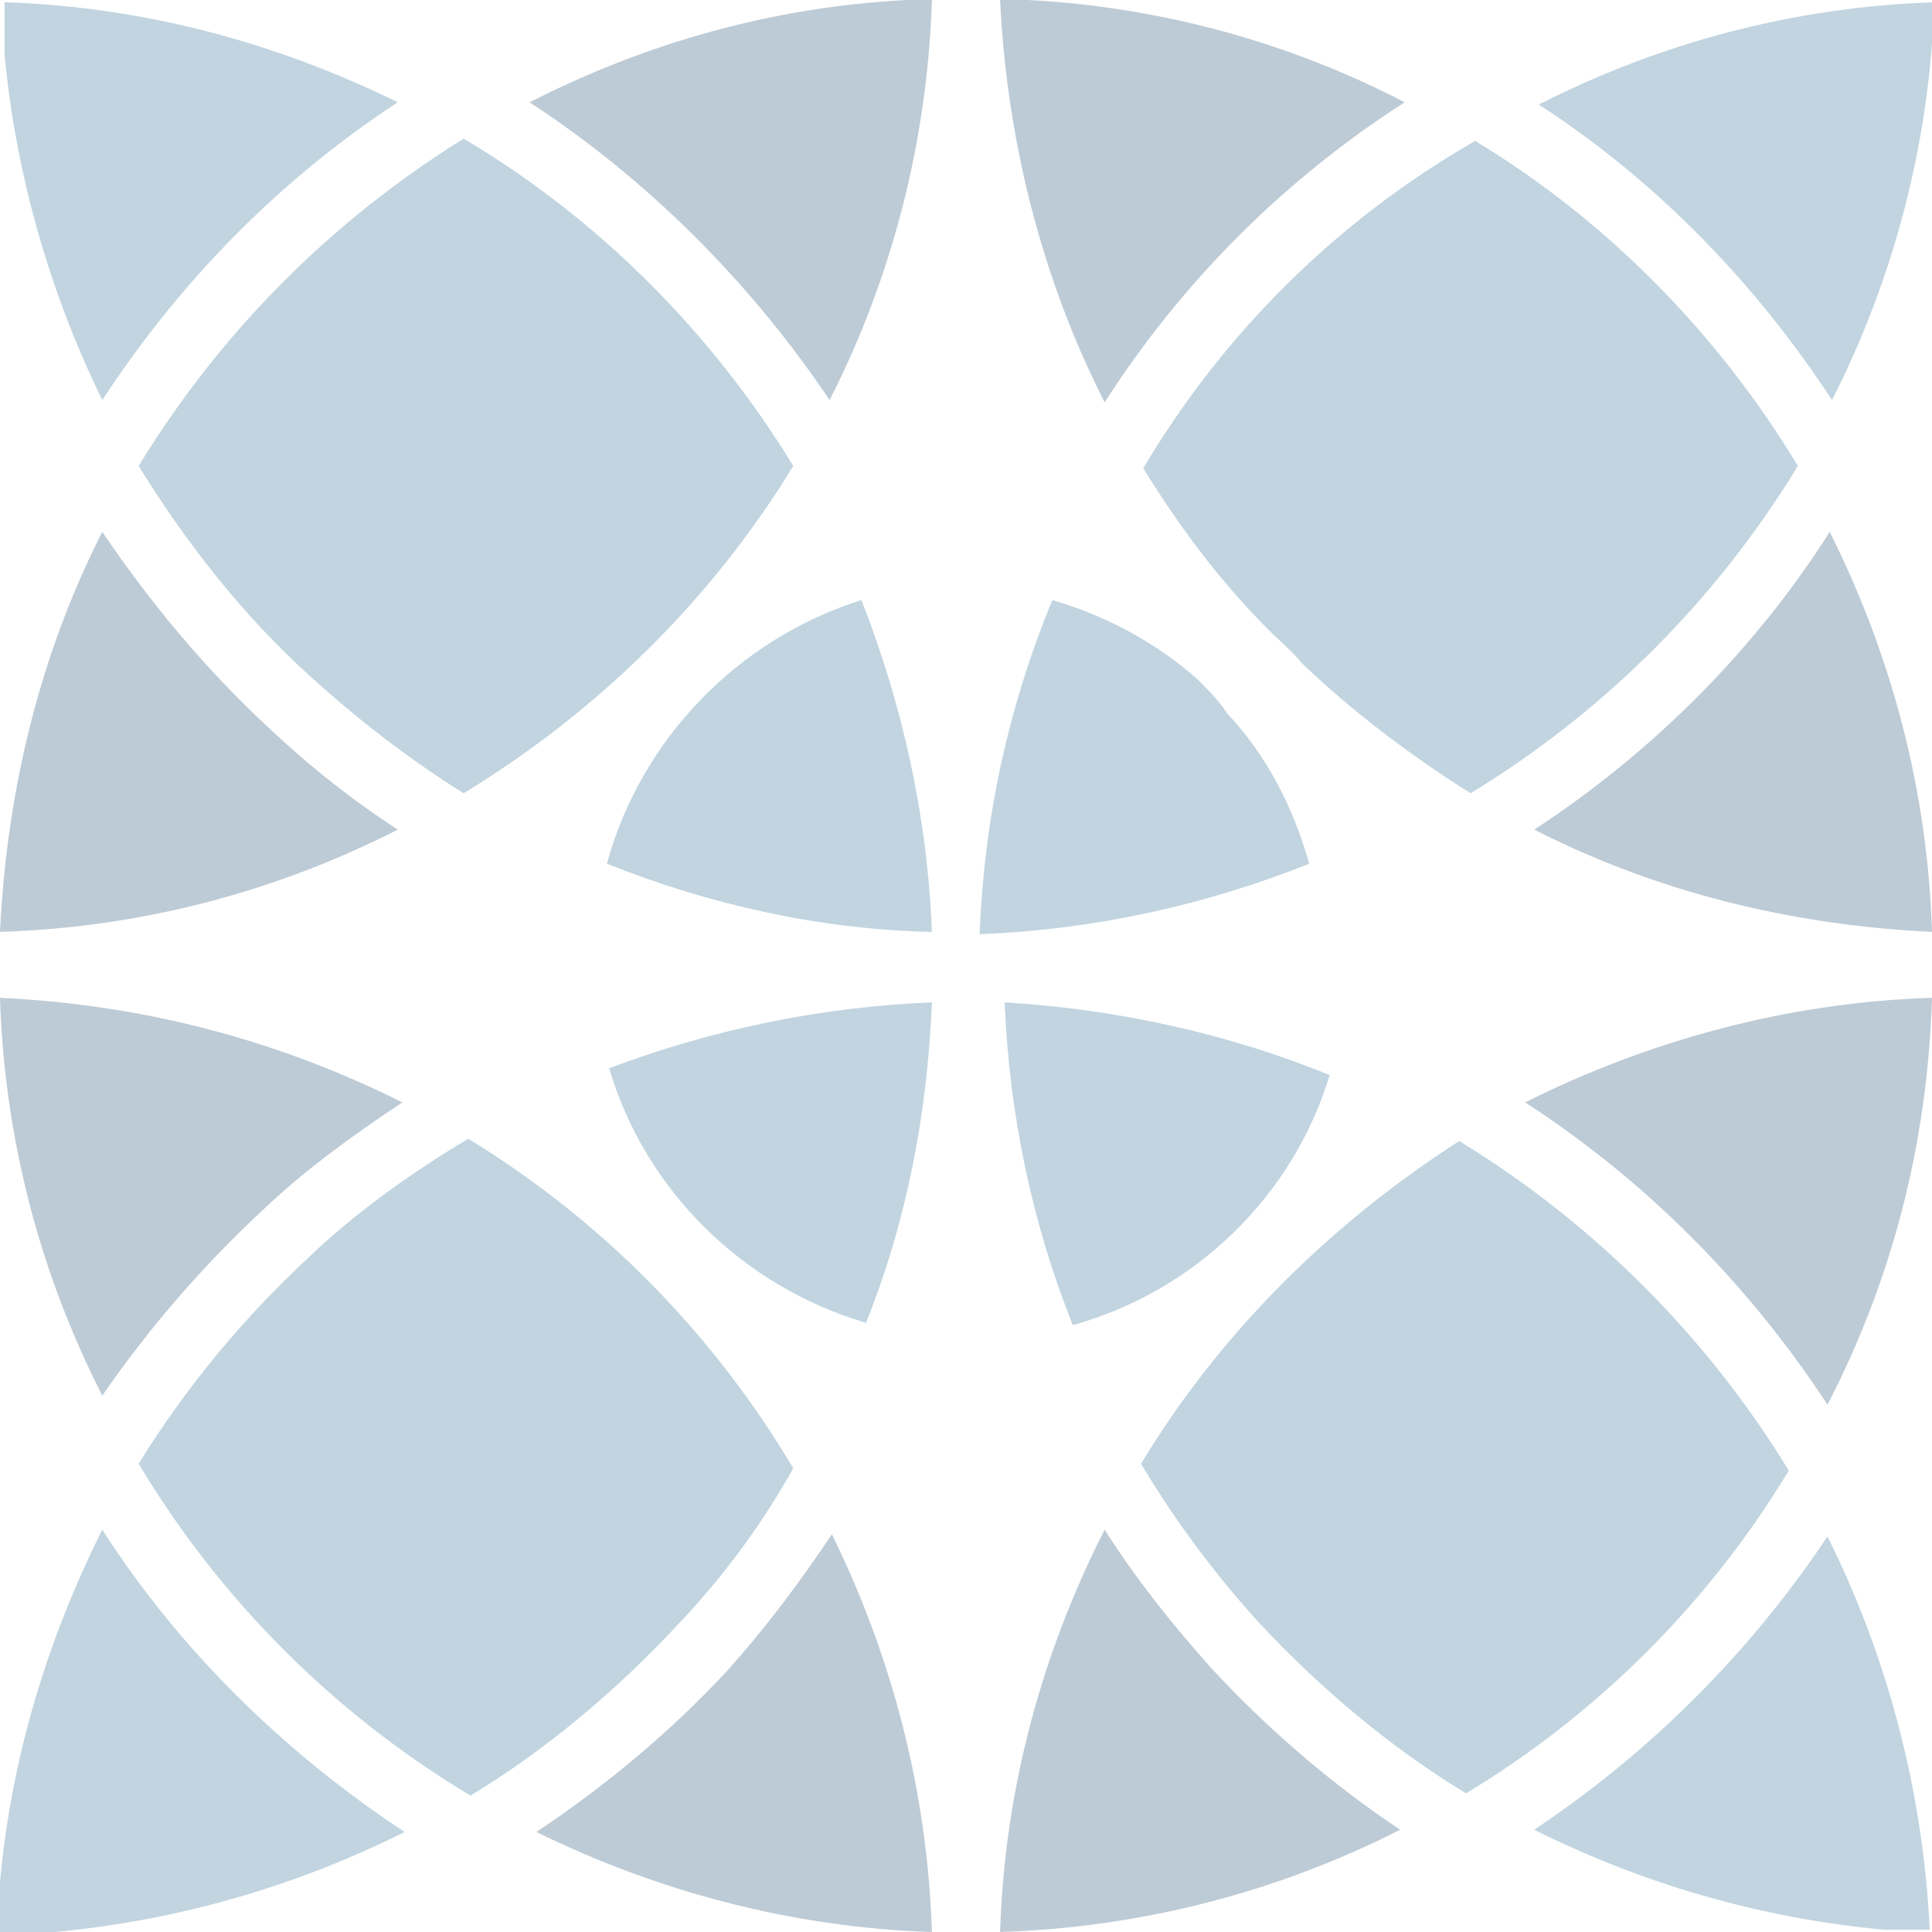 <?xml version="1.0" encoding="utf-8"?>
<svg version="1.1" opacity="0.3" xmlns="http://www.w3.org/2000/svg" xmlns:xlink="http://www.w3.org/1999/xlink" x="0px" y="0px" width="85px" height="85px" viewBox="0 0 85 85" style="enable-background:new 0 0 85 85;" xml:space="preserve">
<path fill="#204F74" d="M36.6,67.5c2.6,5.3,4.2,11.2,4.4,17.5c-6.2-0.2-12.1-1.8-17.4-4.4c3-2,5.9-4.4,8.4-7.1C33.7,71.6,35.2,69.6,36.6,67.5z M11.6,53.2c1.9-1.8,4-3.3,6.1-4.7C12.3,45.8,6.4,44.2,0,43.9c0.2,6.3,1.8,12.2,4.5,17.5C6.5,58.5,8.9,55.7,11.6,53.2z M53.3,73.4c-1.7-1.9-3.3-3.9-4.7-6.1C45.9,72.6,44.2,78.6,44,85c6.3-0.2,12.3-1.8,17.6-4.5C58.6,78.5,55.8,76.1,53.3,73.4z M67.5,36.5c5.3,2.7,11.2,4.2,17.5,4.5c-0.2-6.3-1.8-12.2-4.5-17.6C77.2,28.6,72.7,33.1,67.5,36.5zM48.6,17.7c3.4-5.3,7.9-9.8,13.2-13.2C56.8,1.9,51.1,0.3,45.2,0H44C44.3,6.3,45.9,12.4,48.6,17.7z M80.4,61.8c2.8-5.4,4.4-11.4,4.6-17.9c-6.4,0.2-12.5,1.9-17.9,4.6C72.5,52,77,56.6,80.4,61.8z M23.3,4.5c5.2,3.4,9.7,7.9,13.2,13.1C39.2,12.3,40.8,6.3,41,0h-1.1C34,0.3,28.4,1.9,23.3,4.5z M11.8,32c-2.8-2.6-5.2-5.5-7.3-8.6C1.8,28.7,0.3,34.7,0,41c6.3-0.2,12.2-1.8,17.5-4.5C15.5,35.2,13.6,33.7,11.8,32z"/>
<path fill="#2E7097" d="M80.4,67.6c2.6,5.2,4.2,11.1,4.5,17.3h-2c-5.4-0.5-10.6-2-15.4-4.4C72.6,77.1,77,72.7,80.4,67.6z M26.8,47c1.6,5.4,5.9,9.6,11.3,11.2c1.8-4.5,2.7-9.2,2.9-14.1C36.1,44.3,31.3,45.3,26.8,47z M34.9,20.5c-3.6-5.9-8.6-10.9-14.5-14.4C14.6,9.7,9.7,14.6,6.1,20.5c2.1,3.4,4.6,6.6,7.6,9.3c2.1,1.9,4.3,3.6,6.7,5.1C26.3,31.3,31.3,26.4,34.9,20.5z M4.5,67.3c-2.4,4.8-4,10-4.5,15.5V85h2.4c5.4-0.5,10.6-2,15.4-4.4C12.5,77.1,7.9,72.6,4.5,67.3z M80.6,17.6c2.7-5.3,4.3-11.3,4.5-17.5c-6.2,0.2-12.1,1.8-17.4,4.5C72.8,7.9,77.2,12.4,80.6,17.6z M20.6,50.1c-2.5,1.5-4.9,3.2-7,5.2c-2.9,2.7-5.4,5.7-7.5,9.1c3.6,6,8.6,11,14.6,14.6c3.3-2,6.4-4.6,9.1-7.5c2-2.1,3.7-4.4,5.1-6.9C31.4,58.7,26.5,53.7,20.6,50.1z M47.2,58.3c5.4-1.5,9.7-5.7,11.3-11c-4.4-1.8-9.3-2.9-14.3-3.2C44.4,49,45.4,53.8,47.2,58.3z M50.3,20.6c1.6,2.6,3.4,5,5.5,7.1c0.5,0.5,1,0.9,1.5,1.5c2.2,2.1,4.7,4,7.4,5.7c5.9-3.6,10.8-8.5,14.4-14.4c-3.5-5.8-8.4-10.8-14.2-14.3C58.8,9.7,53.8,14.7,50.3,20.6z M50.2,64.4c1.5,2.5,3.2,4.8,5.2,7c2.7,2.9,5.8,5.5,9.1,7.5c5.8-3.5,10.7-8.4,14.2-14.2c-3.6-5.9-8.6-10.9-14.5-14.5C58.6,53.8,53.7,58.6,50.2,64.4z M37.9,26.4c-5.4,1.7-9.7,6.1-11.2,11.6c4.5,1.8,9.4,2.9,14.3,3C40.8,35.9,39.7,31,37.9,26.4z M17.5,4.5C12.2,1.9,6.4,0.3,0.2,0.1v2.3c0.5,5.3,2,10.5,4.3,15.2C7.9,12.4,12.3,7.9,17.5,4.5zM52.7,29.9c-1.8-1.6-4-2.8-6.4-3.5c-1.9,4.6-3,9.5-3.2,14.7c5.1-0.2,10-1.3,14.5-3.1c-0.7-2.5-1.9-4.8-3.6-6.6C53.6,30.8,53.2,30.4,52.7,29.9z"/>
</svg>
